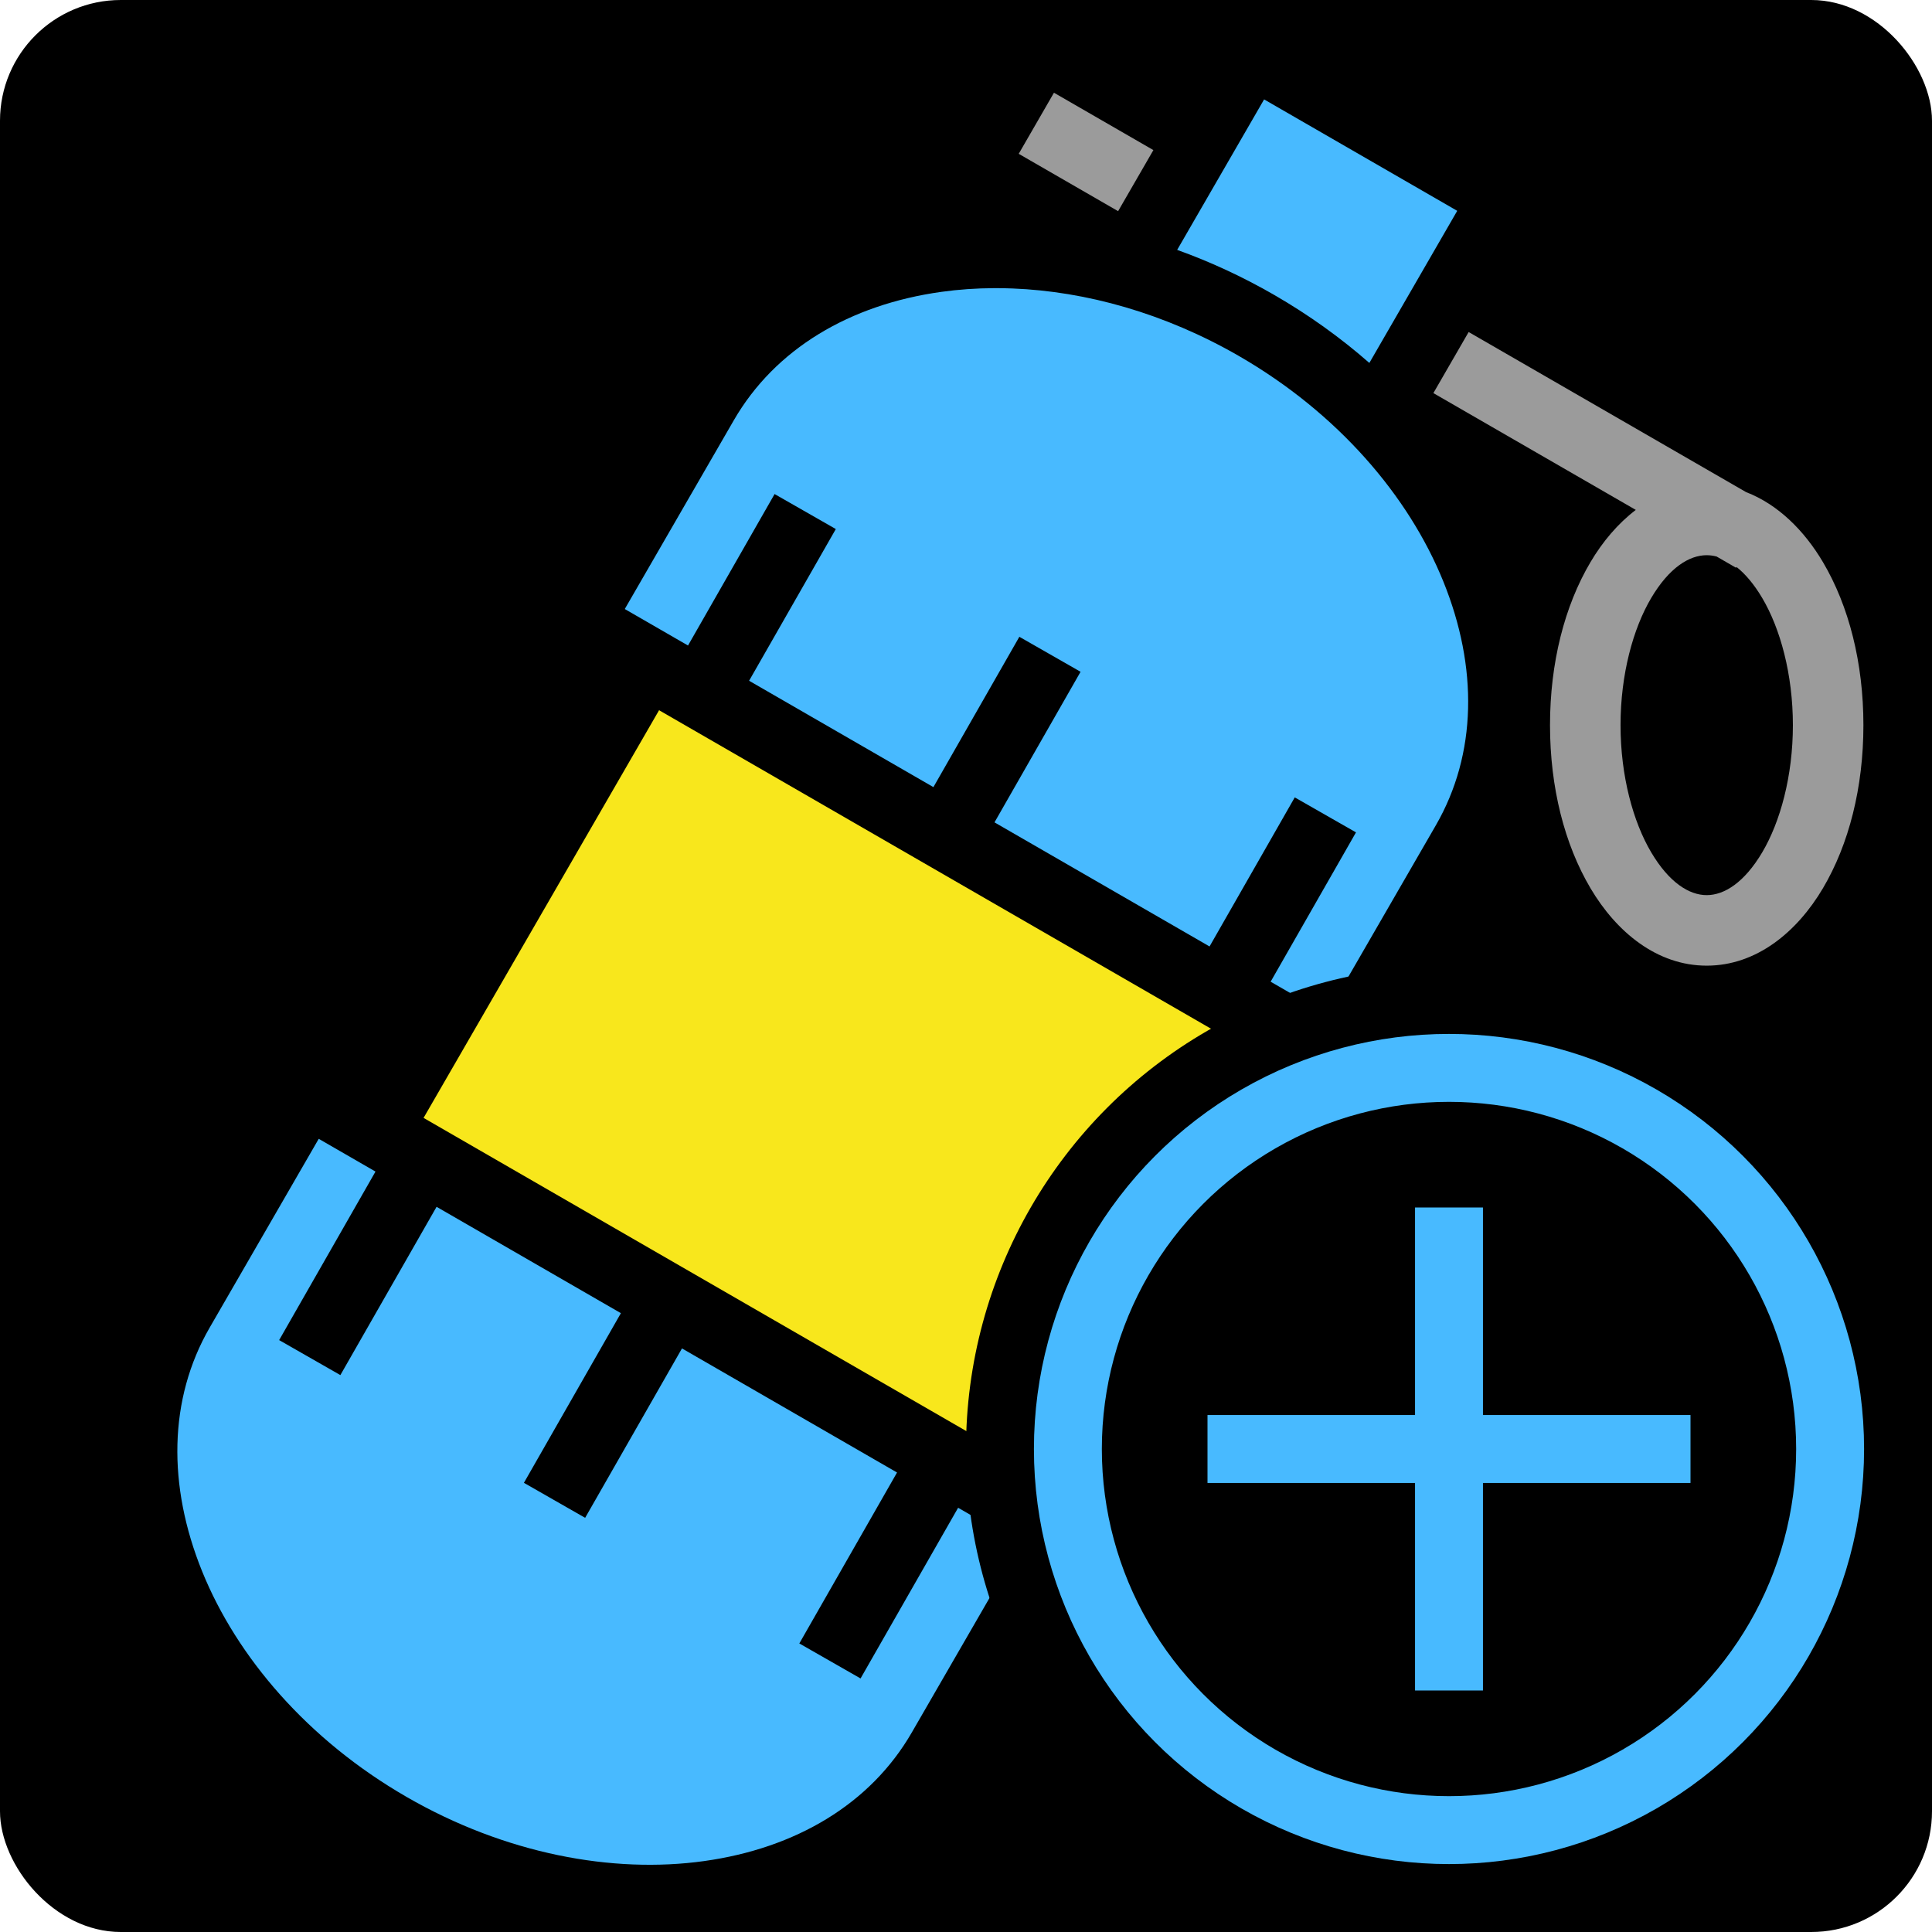 <svg style="height: 512px; width: 512px;" xmlns="http://www.w3.org/2000/svg" viewBox="0 0 512 512"><rect fill="#000" fill-opacity="1" height="512" width="512" rx="32" ry="32"></rect><g class="" style="" transform="translate(0,0)"><g><path d="M279.31 24.574L269.97 40.762L296.31 55.962L305.658 39.777L279.311 24.574Z" class="" fill="#9b9b9b" fill-opacity="1"></path><path d="M335.002 26.344L311.962 66.224C320.659 69.341 329.278 73.314 337.678 78.16C346.885 83.473 355.315 89.538 362.893 96.184L386.18 55.874L335.002 26.344Z" class="" fill="#48baff" fill-opacity="1"></path><path d="M263.512 76.361C258.714 76.381 254.019 76.711 249.472 77.345C225.212 80.729 205.407 92.442 194.462 111.388L165.572 161.398L182.33 171.068L205.275 130.928L221.5 140.204L198.518 180.407L247.365 208.595L270.139 168.755L286.362 178.03L263.552 217.936L320.544 250.822L343.124 211.316L359.351 220.59L336.731 260.162L351.611 268.748L380.505 218.73C391.45 199.784 391.695 176.79 382.499 154.104C373.304 131.417 354.542 109.469 328.337 94.348C308.682 83.008 287.792 77.208 268.341 76.448C266.721 76.384 265.111 76.355 263.511 76.361Z" class="" fill="#48baff" fill-opacity="1"></path><path d="M389.207 87.99L379.859 104.174L433.505 135.131C428.765 138.735 424.707 143.541 421.499 148.961C414.614 160.597 410.769 175.665 410.769 192.177C410.769 208.689 414.614 223.759 421.499 235.394C428.384 247.028 439.143 255.909 452.299 255.909C465.452 255.909 476.212 247.029 483.097 235.394C489.981 223.759 493.823 208.689 493.823 192.177C493.823 175.665 489.981 160.597 483.097 148.962C478.137 140.582 471.163 133.654 462.737 130.42L389.207 87.99Z" class="" fill="#9b9b9b" fill-opacity="1"></path><path d="M452.299 147.137C453.149 147.137 454.023 147.25 454.913 147.482L460.077 150.462L460.197 150.256C462.505 152.089 464.817 154.776 467.011 158.481C471.774 166.529 475.134 178.653 475.134 192.177C475.134 205.7 471.774 217.827 467.011 225.877C462.248 233.925 456.918 237.22 452.298 237.22C447.678 237.22 442.345 233.924 437.582 225.875C432.819 217.825 429.459 205.699 429.459 192.175C429.459 178.652 432.819 166.528 437.583 158.479C442.346 150.429 447.678 147.134 452.298 147.134Z" class="selected" fill="#000000" fill-opacity="1"></path><path d="M174.66 188.217L112.25 296.254L260.88 382.018L323.29 273.982L174.662 188.217Z" class="" fill="#f8e71c" fill-opacity="1"></path><path d="M84.467 301.8L55.572 351.816C44.626 370.764 44.382 393.759 53.576 416.446C62.769 439.126 81.524 461.066 107.719 476.186C107.725 476.19 107.732 476.196 107.739 476.199L107.741 476.199C133.947 491.319 162.348 496.587 186.606 493.202C210.866 489.818 230.67 478.106 241.616 459.159L270.506 409.149L253.911 399.573L228.056 444.808L211.829 435.531L237.724 390.231L180.731 357.346L155.069 402.24L138.843 392.965L164.543 348.005L115.696 319.818L90.202 364.416L73.978 355.141L99.508 310.478L84.465 301.798Z" class="" fill="#48baff" fill-opacity="1"></path></g></g><g class="" style="" transform="translate(256,256)"><g><circle cx="128" cy="128" r="128" fill="#000" fill-opacity="1"></circle><circle stroke="#48baff" stroke-opacity="1" fill="#000" fill-opacity="1" stroke-width="18" cx="128" cy="128" r="101"></circle><path fill="#48baff" fill-opacity="1" d="M119 64v55H64v18h55v55h18v-55h55v-18h-55V64h-18z"></path></g></g></svg>